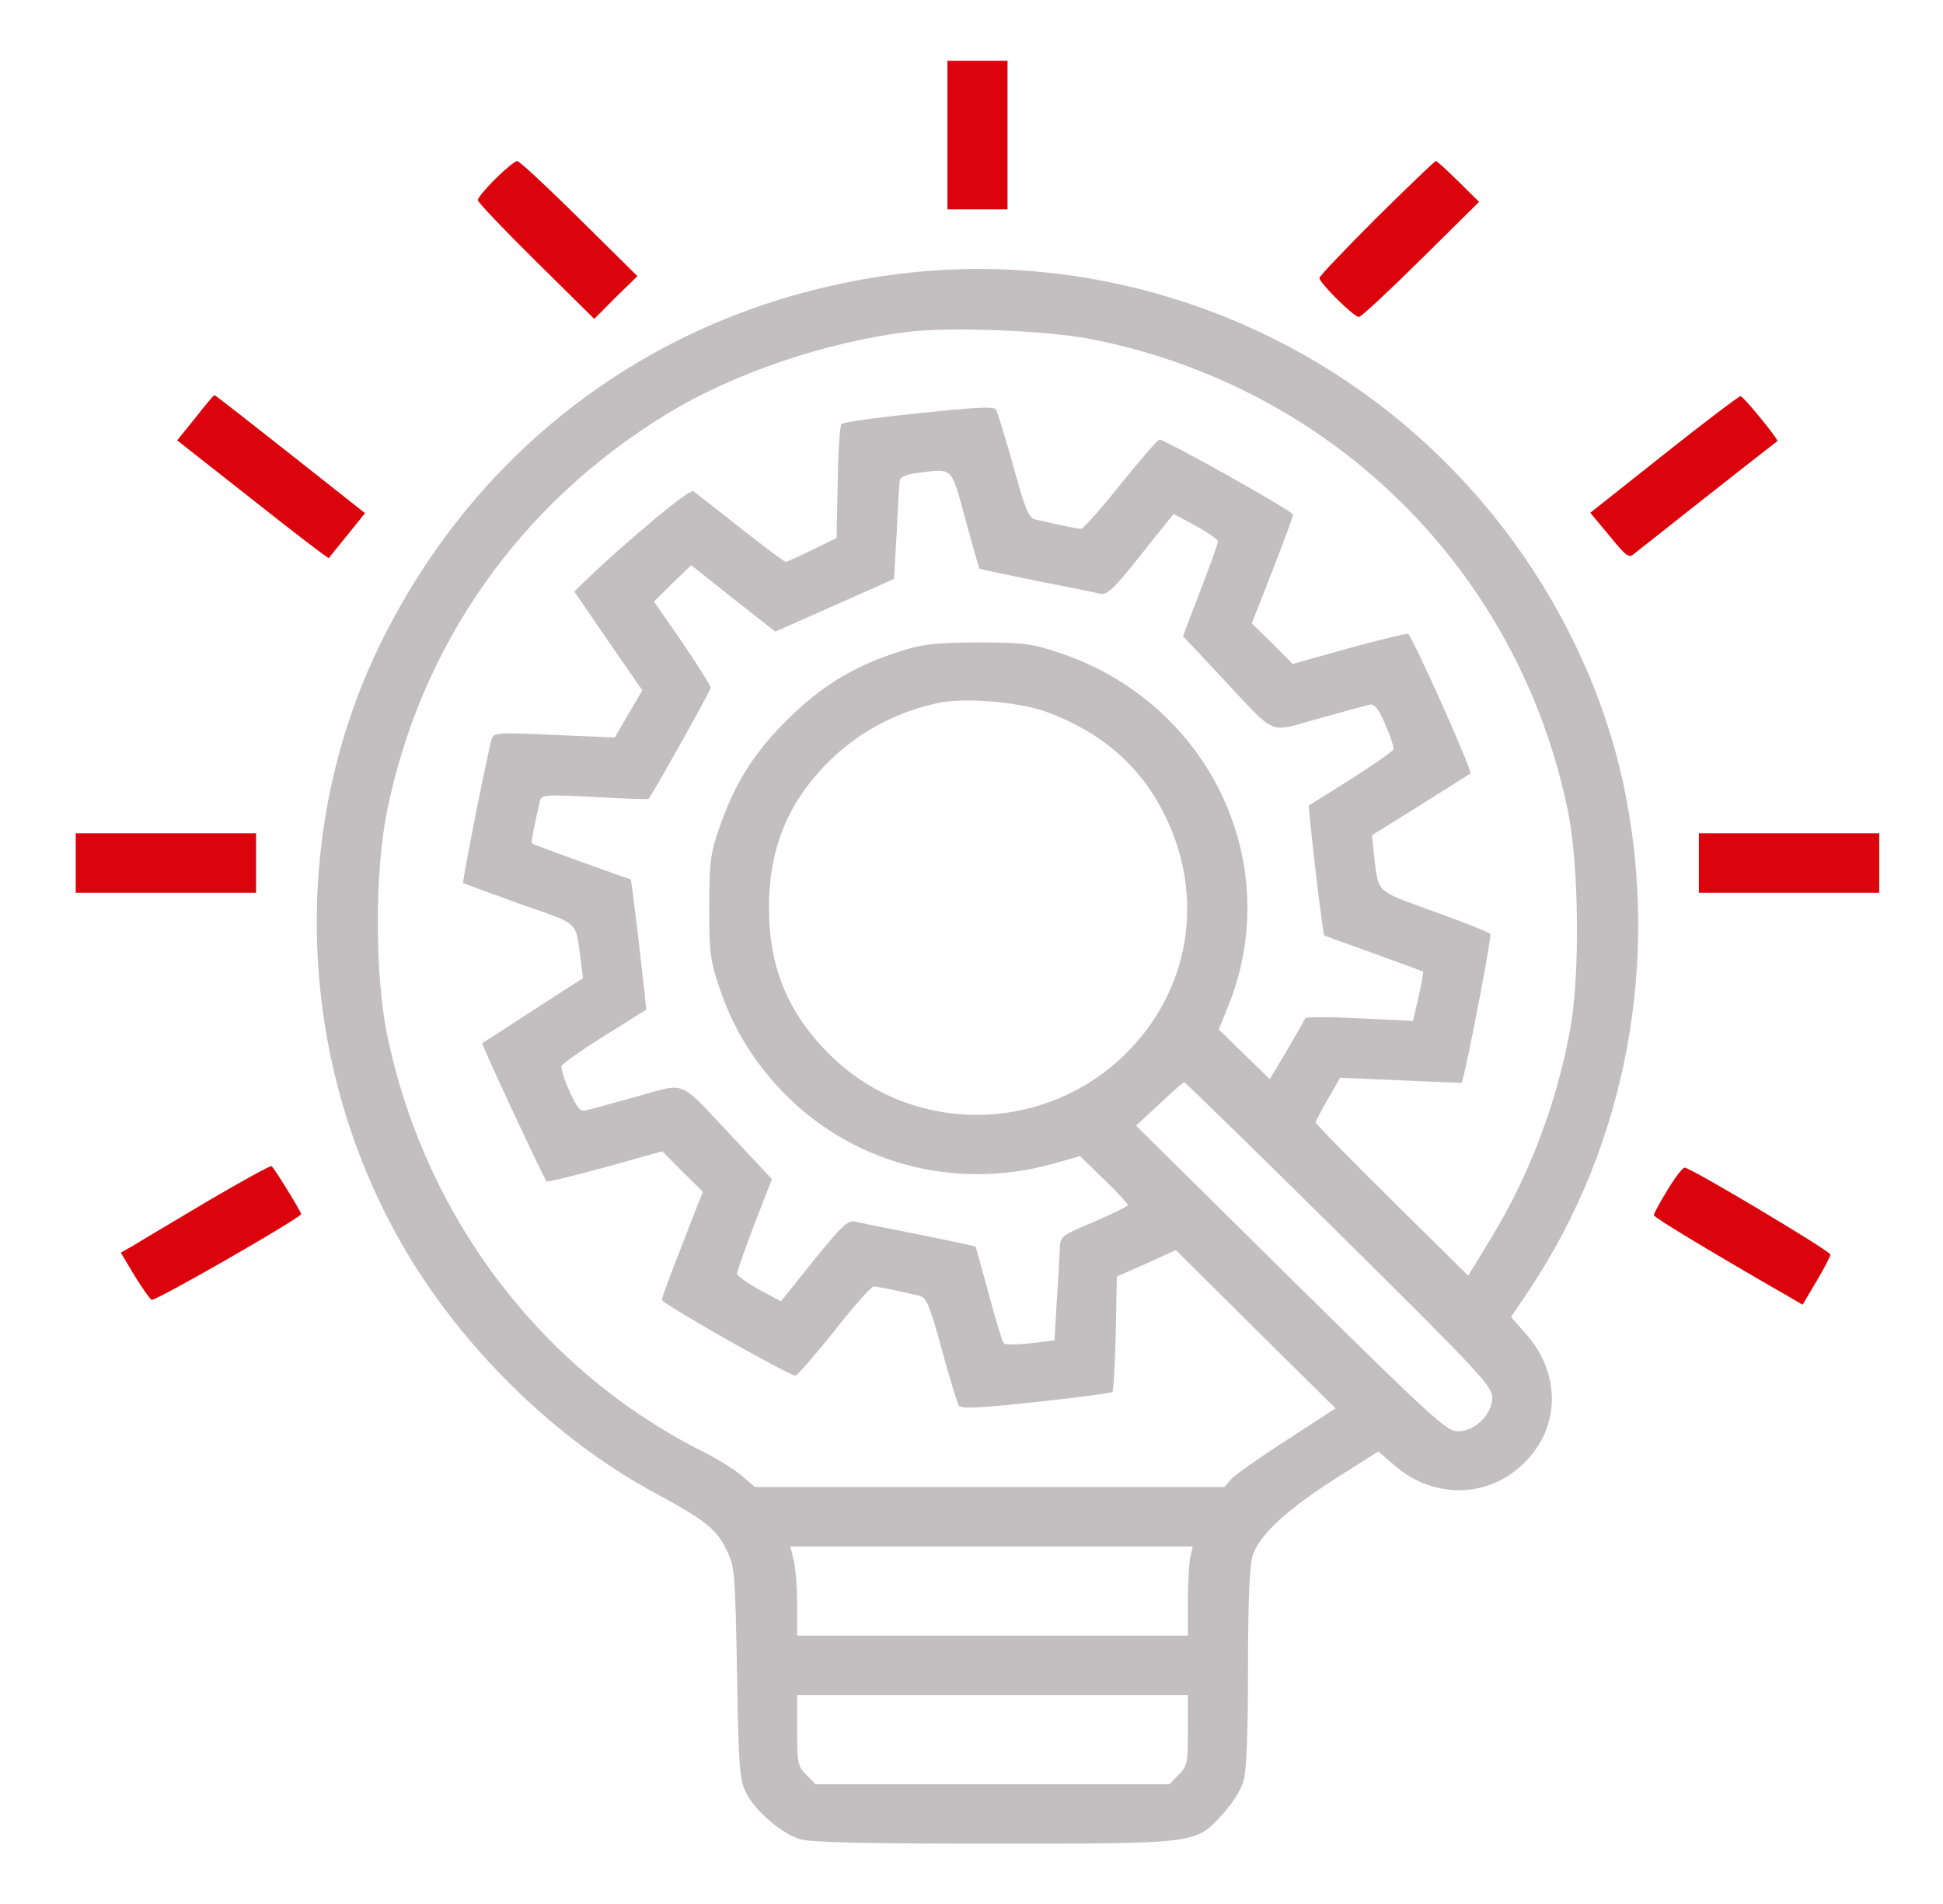 <svg width="101" height="99" viewBox="0 0 101 99" fill="none" xmlns="http://www.w3.org/2000/svg">
<path d="M49.248 7.02V10.881H50.811H52.373V7.02V3.158H50.811H49.248V7.02Z" fill="#DC040C"/>
<path d="M25.752 9.298C25.245 9.8 24.834 10.302 24.834 10.399C24.834 10.514 26.202 11.943 27.862 13.585L30.889 16.578L32.002 15.458L33.135 14.357L30.108 11.364C28.448 9.723 27.002 8.371 26.885 8.371C26.768 8.371 26.26 8.796 25.752 9.298Z" fill="#DC040C"/>
<path d="M71.553 11.325C69.932 12.947 68.585 14.357 68.585 14.454C68.585 14.705 70.381 16.481 70.635 16.481C70.752 16.481 72.198 15.129 73.858 13.488L76.885 10.495L75.811 9.433C75.225 8.854 74.698 8.371 74.639 8.371C74.581 8.371 73.194 9.704 71.553 11.325Z" fill="#DC040C"/>
<path d="M46.416 14.28C34.854 15.825 25.225 22.66 19.971 33.068C14.991 42.877 15.342 54.984 20.869 64.638C23.897 69.949 28.799 74.776 34.014 77.595C36.651 79.024 37.237 79.487 37.744 80.53C38.194 81.418 38.213 81.65 38.311 86.96C38.389 91.826 38.447 92.54 38.78 93.197C39.248 94.143 40.635 95.321 41.592 95.611C42.139 95.784 45.088 95.842 51.631 95.842C62.276 95.842 62.139 95.862 63.565 94.298C64.034 93.796 64.522 93.023 64.639 92.598C64.795 92.096 64.873 90.127 64.873 86.767C64.873 83.311 64.951 81.438 65.108 80.897C65.44 79.816 66.846 78.503 69.483 76.823L71.651 75.452L72.471 76.166C74.502 77.943 77.373 77.904 79.229 76.05C81.123 74.197 81.143 71.377 79.307 69.331L78.545 68.462L79.522 67.013C84.541 59.464 86.319 49.963 84.405 40.849C83.037 34.419 79.561 28.241 74.6 23.51C67.08 16.327 56.631 12.909 46.416 14.28ZM56.67 17.62C69.268 20.073 78.975 29.689 81.514 42.22C82.08 45.059 82.139 50.736 81.612 53.555C80.909 57.378 79.483 61.124 77.53 64.329L76.319 66.318L72.354 62.399C70.166 60.236 68.389 58.421 68.389 58.344C68.389 58.286 68.682 57.726 69.034 57.127L69.659 56.027L72.823 56.162L75.987 56.297L76.104 55.834C76.514 54.076 77.549 48.65 77.471 48.554C77.432 48.477 76.123 47.955 74.561 47.395C71.436 46.256 71.67 46.488 71.416 44.383L71.319 43.418L73.799 41.873C75.147 41.023 76.338 40.27 76.436 40.212C76.573 40.135 73.506 33.261 73.194 32.952C73.155 32.913 71.787 33.242 70.166 33.686L67.198 34.516L66.143 33.454L65.069 32.411L66.143 29.669C66.729 28.163 67.217 26.85 67.217 26.754C67.217 26.58 60.576 22.853 60.264 22.853C60.166 22.872 59.268 23.915 58.252 25.17C57.237 26.445 56.319 27.487 56.201 27.487C56.006 27.487 55.264 27.333 53.819 27.005C53.467 26.927 53.291 26.483 52.666 24.205C52.256 22.737 51.846 21.405 51.768 21.289C51.67 21.115 50.674 21.173 47.764 21.482C45.635 21.695 43.838 21.946 43.74 22.042C43.662 22.119 43.565 23.49 43.545 25.074L43.487 27.97L42.217 28.588C41.514 28.936 40.908 29.206 40.85 29.206C40.791 29.225 39.737 28.434 38.506 27.468C37.276 26.483 36.162 25.634 36.045 25.537C35.869 25.383 32.725 27.989 30.323 30.287L29.854 30.751L31.612 33.319L33.389 35.887L32.666 37.123L31.963 38.339L28.799 38.204C25.85 38.069 25.655 38.088 25.557 38.416C25.323 39.247 24.014 45.85 24.073 45.908C24.112 45.928 25.44 46.41 27.022 46.99C30.225 48.11 29.893 47.801 30.205 50.041L30.303 50.852L27.725 52.512C26.299 53.439 25.108 54.212 25.069 54.231C25.01 54.289 28.272 61.259 28.409 61.414C28.467 61.453 29.834 61.124 31.455 60.68L34.424 59.85L35.479 60.912L36.533 61.955L35.479 64.658C34.893 66.145 34.405 67.458 34.405 67.573C34.405 67.767 41.006 71.513 41.358 71.513C41.455 71.493 42.354 70.451 43.369 69.195C44.365 67.921 45.283 66.878 45.42 66.878C45.615 66.878 46.338 67.033 47.803 67.361C48.155 67.438 48.33 67.882 48.955 70.142C49.346 71.609 49.756 72.922 49.834 73.057C49.951 73.25 50.791 73.212 53.858 72.884C55.987 72.652 57.764 72.42 57.822 72.362C57.881 72.304 57.959 70.933 57.998 69.311L58.057 66.357L59.6 65.681L61.123 64.986L65.264 69.099L69.424 73.212L66.905 74.853C65.518 75.741 64.209 76.668 64.014 76.881L63.643 77.305H51.436H39.248L38.565 76.726C38.194 76.398 37.315 75.857 36.592 75.49C28.135 71.262 22.041 63.21 20.108 53.709C19.483 50.601 19.483 45.349 20.108 42.22C21.866 33.493 27.041 26.155 34.697 21.502C38.155 19.397 42.881 17.794 47.178 17.253C49.405 16.983 54.326 17.176 56.67 17.62ZM50.186 27.005C50.557 28.376 50.889 29.534 50.908 29.553C50.928 29.592 52.256 29.862 53.858 30.191C55.459 30.5 56.963 30.809 57.197 30.866C57.549 30.944 57.901 30.616 59.307 28.839L61.006 26.715L62.158 27.333C62.783 27.68 63.311 28.047 63.311 28.144C63.311 28.26 62.901 29.399 62.393 30.712L61.494 33.068L63.447 35.153C66.455 38.358 65.85 38.088 68.545 37.355C69.795 37.007 70.987 36.679 71.162 36.64C71.436 36.563 71.631 36.794 72.002 37.644C72.276 38.262 72.471 38.861 72.432 38.957C72.373 39.073 71.377 39.768 70.225 40.502C69.053 41.236 68.076 41.853 68.037 41.873C67.979 41.931 68.76 48.612 68.838 48.631C68.858 48.65 70.01 49.056 71.397 49.558C72.784 50.06 73.936 50.485 73.975 50.504C73.994 50.543 73.897 51.122 73.74 51.817L73.448 53.072L70.674 52.937C69.151 52.86 67.881 52.86 67.842 52.937C67.823 53.014 67.393 53.748 66.905 54.598L66.006 56.104L64.678 54.81L63.35 53.516L63.799 52.416C66.885 44.943 62.881 36.505 55.01 33.917C53.623 33.454 53.155 33.396 50.811 33.396C48.526 33.415 47.979 33.473 46.67 33.898C44.346 34.651 42.686 35.675 40.928 37.412C39.17 39.15 38.155 40.791 37.373 43.089C36.924 44.383 36.865 44.904 36.865 47.183C36.865 49.5 36.924 49.963 37.393 51.334C38.057 53.343 39.092 55.061 40.557 56.625C44.151 60.448 49.561 61.935 54.697 60.506L56.143 60.101L57.393 61.317C58.076 61.974 58.623 62.572 58.623 62.65C58.623 62.708 57.842 63.094 56.865 63.519C55.147 64.233 55.108 64.272 55.088 64.947C55.069 65.314 55.01 66.531 54.932 67.651L54.815 69.678L53.565 69.833C52.881 69.91 52.256 69.91 52.178 69.833C52.1 69.755 51.748 68.597 51.397 67.265C51.026 65.932 50.733 64.832 50.713 64.812C50.694 64.774 49.365 64.503 47.764 64.175C46.162 63.866 44.658 63.557 44.424 63.499C44.072 63.422 43.721 63.77 42.295 65.527L40.596 67.651L39.444 67.033C38.819 66.685 38.311 66.318 38.311 66.203C38.311 66.106 38.721 64.947 39.209 63.654L40.127 61.298L38.174 59.213C35.166 56.026 35.772 56.278 33.076 57.011C31.826 57.359 30.635 57.687 30.44 57.726C30.166 57.803 29.991 57.591 29.6 56.722C29.326 56.123 29.151 55.525 29.19 55.409C29.248 55.293 30.244 54.578 31.397 53.864C32.569 53.13 33.545 52.512 33.584 52.493C33.623 52.454 32.842 45.754 32.783 45.715C32.764 45.715 31.612 45.31 30.225 44.808C28.838 44.306 27.686 43.881 27.647 43.842C27.608 43.804 27.725 43.109 28.057 41.68C28.135 41.313 28.233 41.294 30.909 41.429C32.432 41.525 33.701 41.564 33.721 41.525C34.151 40.888 36.944 35.887 36.944 35.752C36.944 35.655 36.28 34.593 35.479 33.415L33.994 31.272L34.951 30.326L35.928 29.38L38.115 31.117L40.303 32.836L43.389 31.465L46.475 30.094L46.612 27.68C46.67 26.348 46.748 25.132 46.768 24.977C46.807 24.784 47.139 24.649 47.783 24.572C49.561 24.359 49.424 24.224 50.186 27.005ZM54.346 36.988C57.256 38.05 59.307 39.826 60.576 42.433C62.647 46.681 61.846 51.489 58.506 54.791C54.248 58.981 47.373 59.02 43.155 54.849C40.967 52.686 39.971 50.311 39.971 47.183C39.971 44.132 40.947 41.738 43.018 39.652C44.58 38.088 46.533 37.026 48.76 36.544C50.127 36.254 52.92 36.486 54.346 36.988ZM69.619 64.136C76.865 71.32 77.569 72.053 77.569 72.652C77.569 73.521 76.67 74.409 75.791 74.409C75.186 74.409 74.444 73.714 67.1 66.473L59.053 58.517L60.264 57.398C60.908 56.78 61.494 56.278 61.553 56.258C61.612 56.258 65.244 59.811 69.619 64.136ZM61.865 80.993C61.807 81.322 61.748 82.364 61.748 83.311V85.029H51.592H41.436V83.427C41.436 82.558 41.358 81.515 41.26 81.109L41.084 80.395H51.533H62.002L61.865 80.993ZM61.748 89.953C61.748 91.652 61.709 91.845 61.26 92.27L60.791 92.753H51.592H42.393L41.924 92.27C41.475 91.845 41.436 91.652 41.436 89.953V88.119H51.592H61.748V89.953Z" fill="#C3BEBF"/>
<path d="M10.147 21.733L9.209 22.892L13.135 25.981C15.284 27.68 17.061 29.051 17.1 29.013C17.12 28.974 17.549 28.433 18.057 27.816L18.975 26.676L15.088 23.606C12.96 21.926 11.182 20.536 11.143 20.536C11.104 20.555 10.655 21.077 10.147 21.733Z" fill="#DC040C"/>
<path d="M86.514 23.606L82.666 26.657L83.663 27.854C84.541 28.936 84.678 29.032 84.952 28.781C85.186 28.588 91.827 23.355 92.393 22.93C92.471 22.872 90.674 20.652 90.479 20.594C90.42 20.575 88.624 21.926 86.514 23.606Z" fill="#DC040C"/>
<path d="M3.936 44.866V46.41H8.624H13.311V44.866V43.321H8.624H3.936V44.866Z" fill="#DC040C"/>
<path d="M88.311 44.866V46.41H92.999H97.686V44.866V43.321H92.999H88.311V44.866Z" fill="#DC040C"/>
<path d="M10.772 62.456C8.995 63.519 7.256 64.542 6.924 64.754L6.28 65.121L6.983 66.299C7.374 66.936 7.784 67.516 7.881 67.573C8.038 67.67 15.655 63.306 15.655 63.113C15.655 62.997 14.248 60.699 14.112 60.622C14.053 60.584 12.549 61.414 10.772 62.456Z" fill="#DC040C"/>
<path d="M86.67 61.877C86.28 62.514 85.967 63.094 85.967 63.171C85.967 63.287 88.78 64.986 92.803 67.303L93.702 67.825L94.424 66.608C94.815 65.951 95.147 65.314 95.147 65.218C95.127 65.025 87.881 60.699 87.569 60.699C87.471 60.699 87.061 61.221 86.67 61.877Z" fill="#DC040C"/>
</svg>
